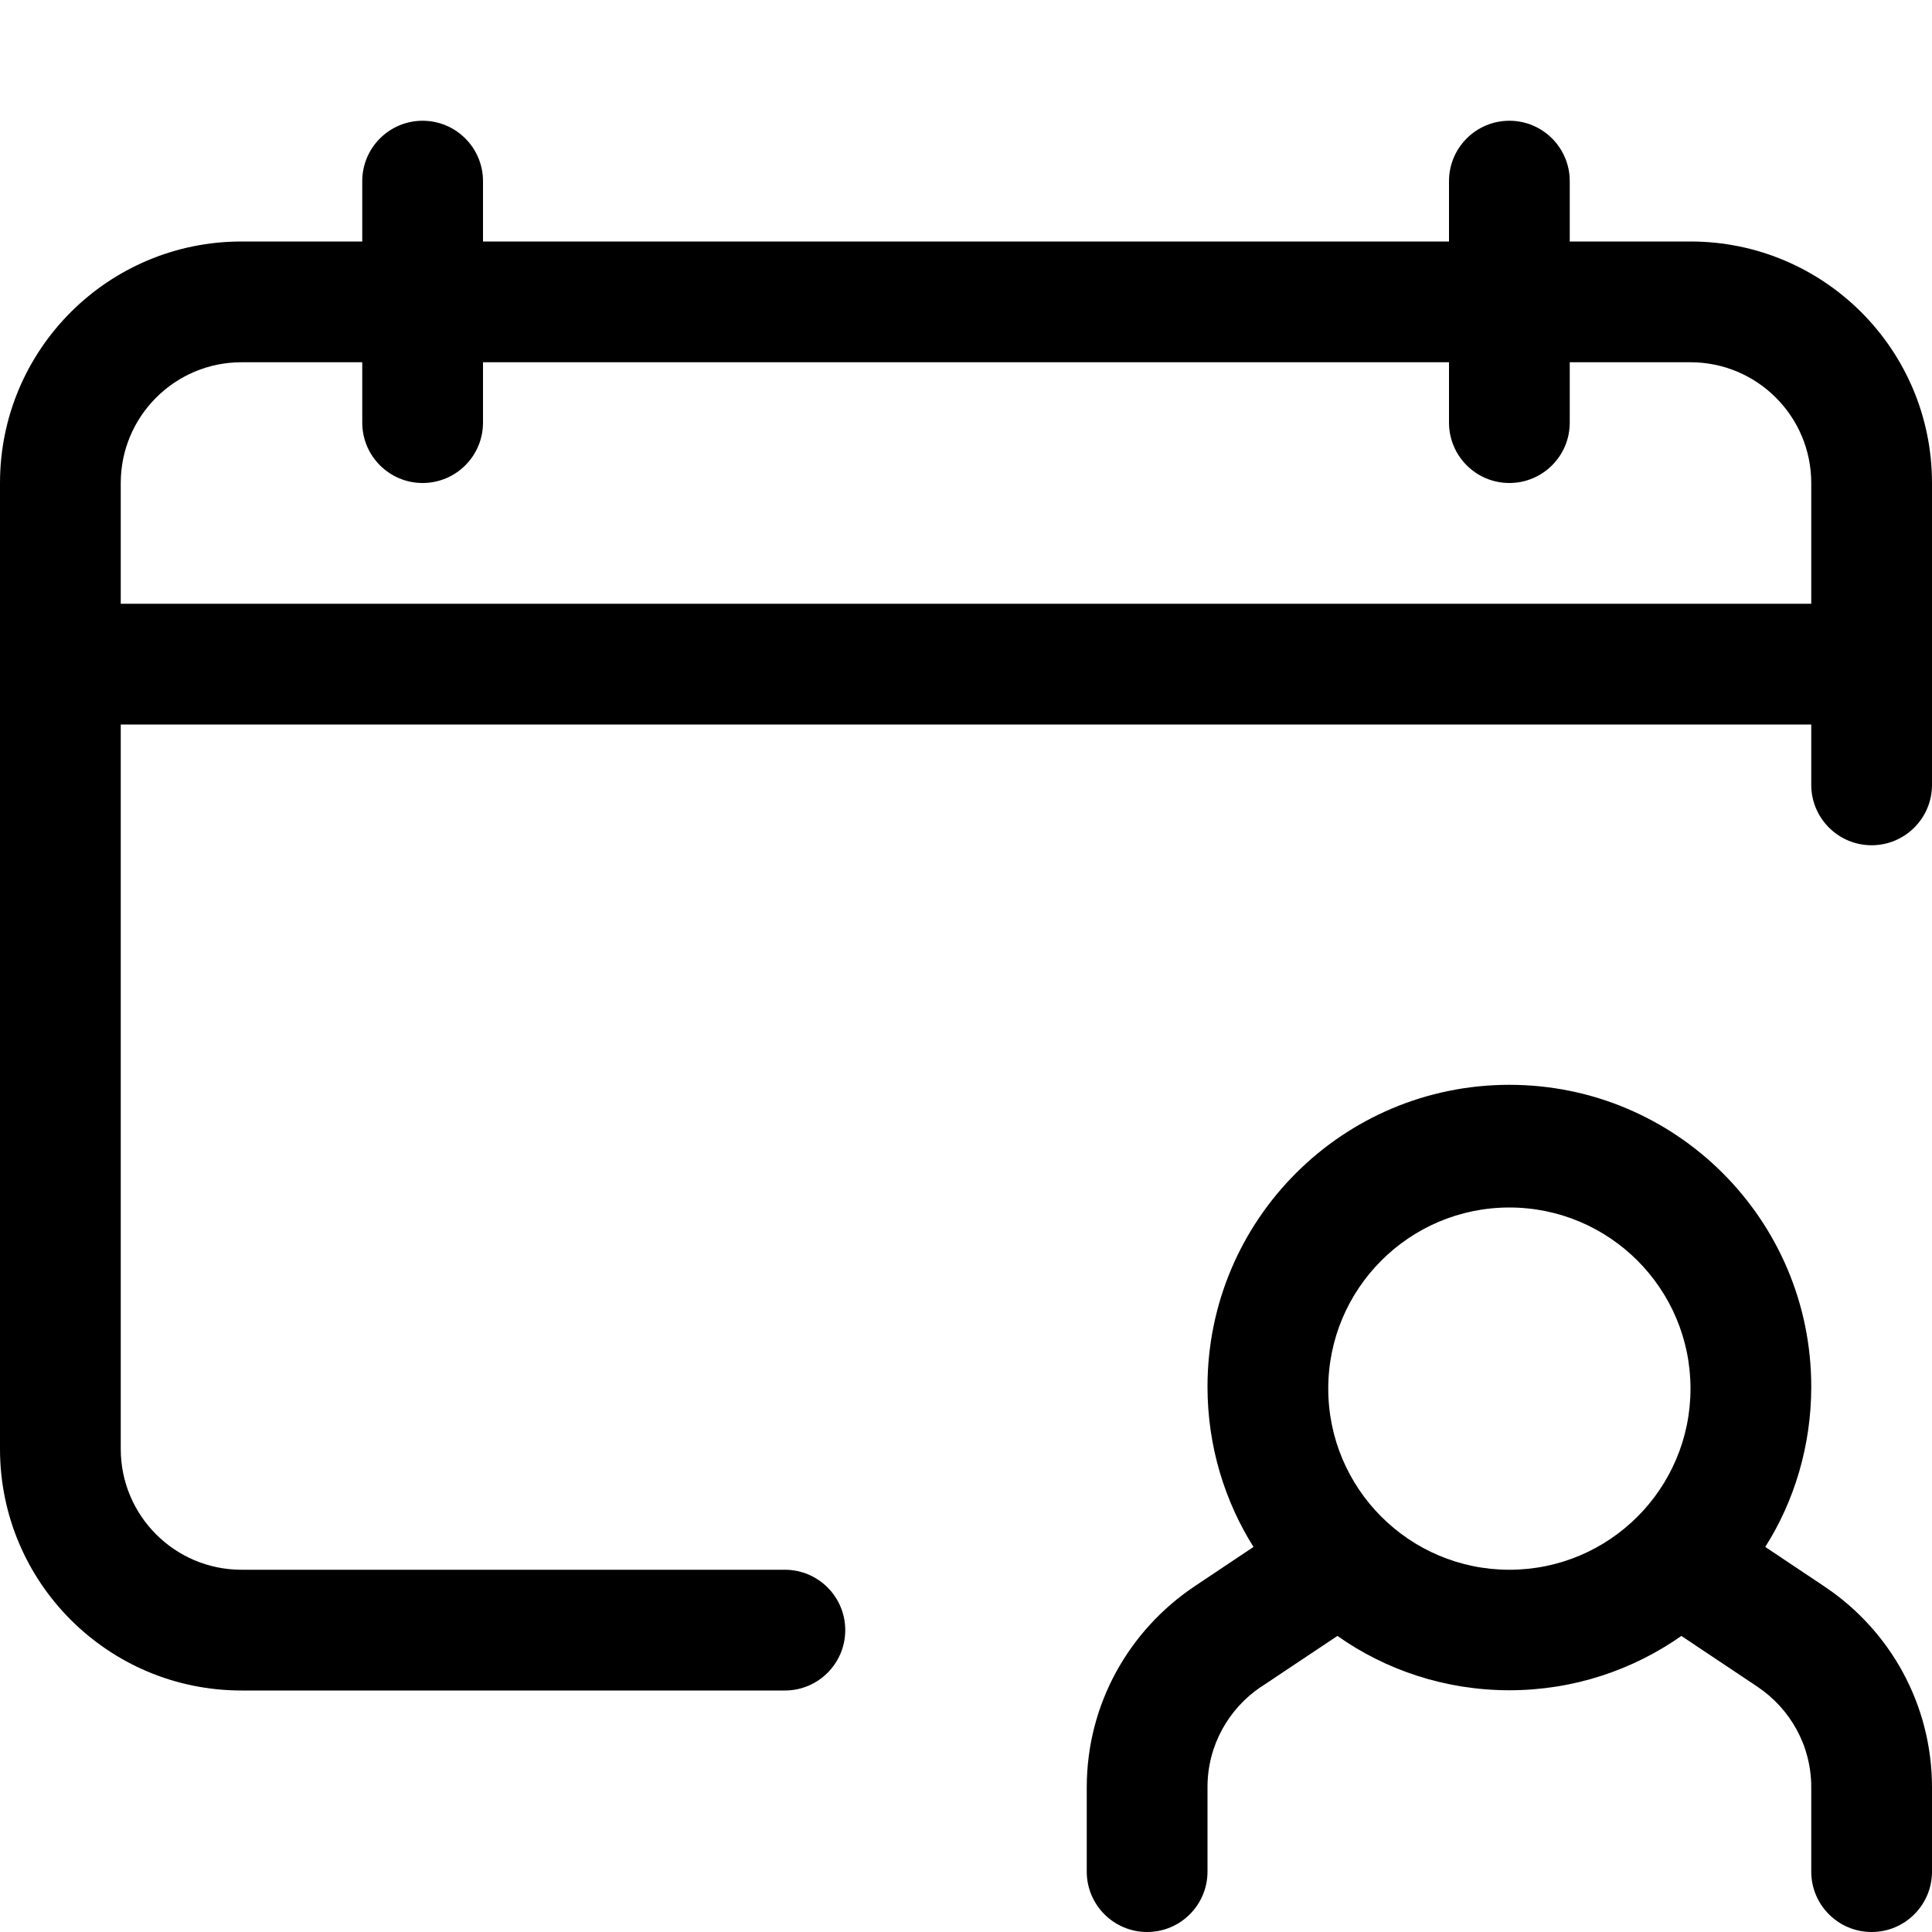 <svg version="1.1" xmlns="http://www.w3.org/2000/svg" width="16" height="16" viewBox="0 0 16 16">
<title>calendar-user</title>
<path d="M14 2h-1v-0.5c0-0.276-0.224-0.5-0.5-0.5s-0.5 0.224-0.5 0.5v0 0.5h-8v-0.5c0-0.276-0.224-0.5-0.5-0.5s-0.5 0.224-0.5 0.5v0 0.5h-1c-1.105 0-2 0.895-2 2v0 8c0 1.105 0.895 2 2 2v0h4.5c0.276 0 0.5-0.224 0.5-0.5s-0.224-0.5-0.5-0.5v0h-4.5c-0.552 0-1-0.448-1-1v0-6h14v0.5c0 0.276 0.224 0.5 0.5 0.5s0.5-0.224 0.5-0.5v0-2.5c0-1.105-0.895-2-2-2v0zM1 5v-1c0-0.552 0.448-1 1-1v0h1v0.5c0 0.276 0.224 0.5 0.5 0.5s0.5-0.224 0.5-0.5v0-0.5h8v0.5c0 0.276 0.224 0.5 0.5 0.5s0.5-0.224 0.5-0.5v0-0.5h1c0.552 0 1 0.448 1 1v0 1z"></path>
<path d="M15.11 13.139l-0.491-0.328c0.239-0.376 0.381-0.835 0.381-1.327 0-1.381-1.119-2.5-2.5-2.5s-2.5 1.119-2.5 2.5c0 0.492 0.142 0.95 0.387 1.337l-0.006-0.010-0.491 0.328c-0.539 0.363-0.889 0.971-0.89 1.661v0.7c0 0.276 0.224 0.5 0.5 0.5s0.5-0.224 0.5-0.5v0-0.7c0-0.345 0.175-0.649 0.441-0.829l0.004-0.002 0.631-0.421c0.397 0.281 0.891 0.45 1.424 0.45s1.027-0.169 1.432-0.455l-0.008 0.005 0.631 0.421c0.27 0.182 0.445 0.486 0.445 0.831v0.7c0 0.276 0.224 0.5 0.5 0.5s0.5-0.224 0.5-0.5v0-0.7c-0.001-0.69-0.351-1.298-0.883-1.656l-0.007-0.005zM11 11.5c0-0.828 0.672-1.5 1.5-1.5s1.5 0.672 1.5 1.5c0 0.828-0.672 1.5-1.5 1.5v0c-0.828 0-1.5-0.672-1.5-1.5v0z"></path>
</svg>
